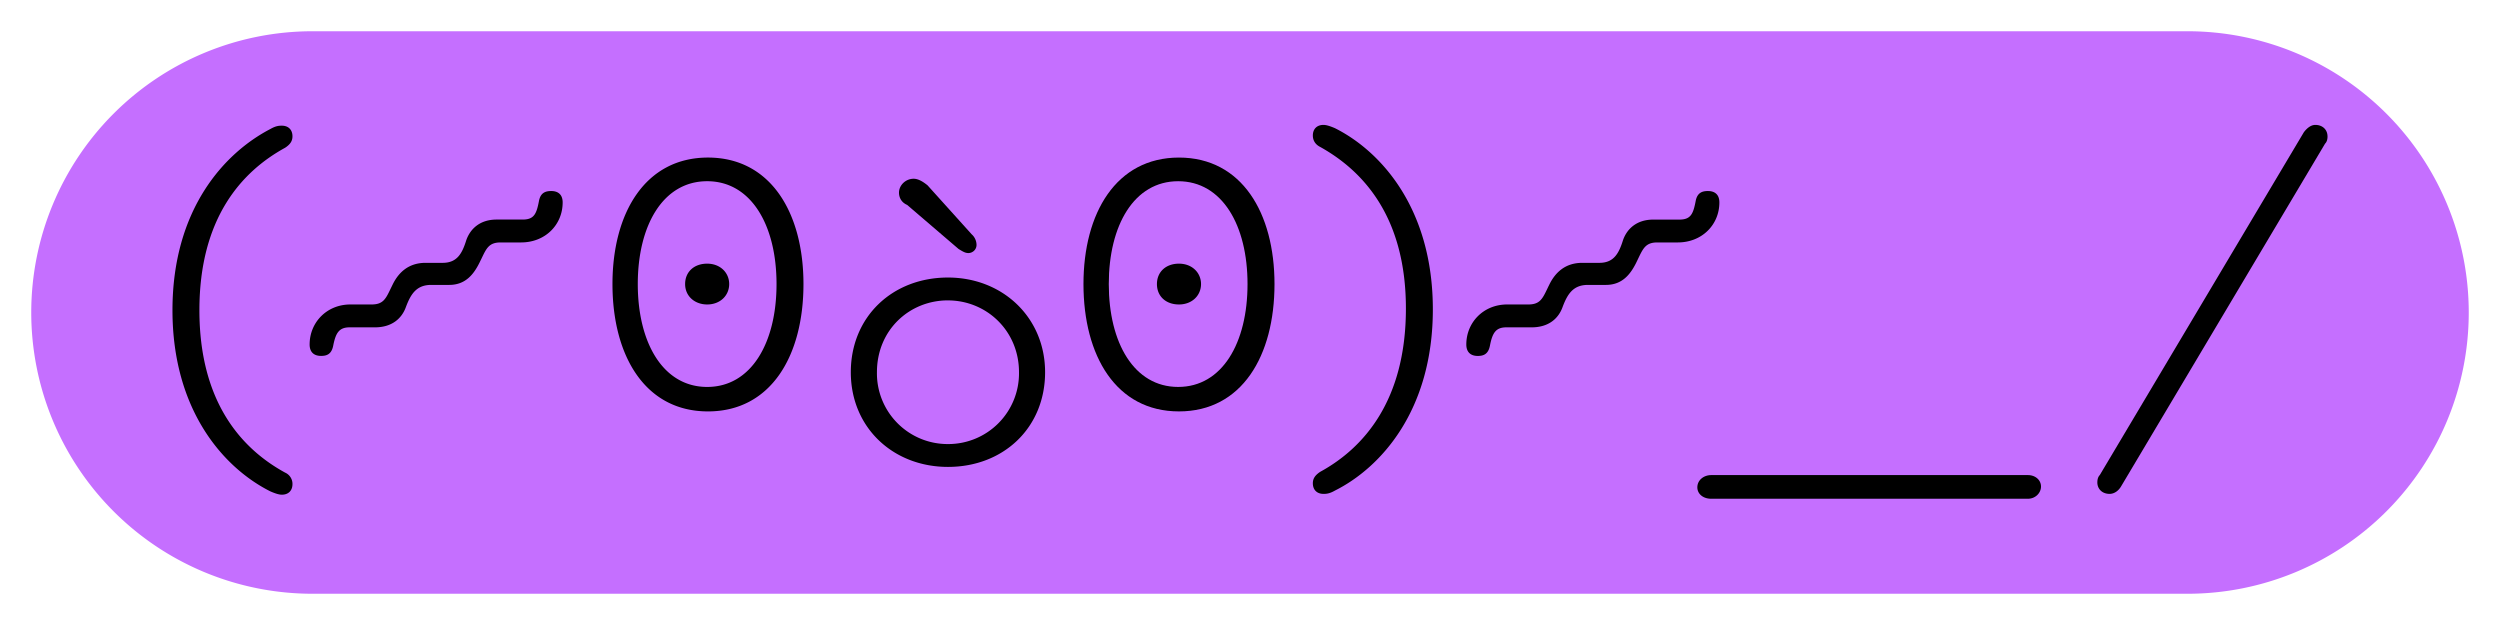 <svg xmlns="http://www.w3.org/2000/svg" width="80" height="20" fill="none"><path fill="#C56FFF" d="M79 10a9 9 0 0 0-9-9H10a9 9 0 0 0 0 18h60a9 9 0 0 0 9-9Z"/><path fill="#000" d="M42.011 4.336c0 .157.079.288.235.366 1.359.757 2.743 2.22 2.743 5.172 0 2.952-1.358 4.467-2.742 5.224-.157.105-.236.21-.236.366 0 .21.131.34.34.34.078 0 .183 0 .366-.105 1.462-.731 3.134-2.56 3.134-5.799 0-3.239-1.672-5.068-3.134-5.799-.183-.078-.288-.104-.366-.104-.209 0-.34.13-.34.34ZM9.359 15.49a.394.394 0 0 0-.235-.366c-1.385-.757-2.743-2.246-2.743-5.198 0-2.952 1.358-4.44 2.743-5.198.157-.104.235-.209.235-.366 0-.209-.13-.34-.34-.34-.078 0-.182 0-.365.105-1.463.758-3.135 2.56-3.135 5.8 0 3.238 1.672 5.067 3.135 5.798.183.079.287.105.365.105.21 0 .34-.13.34-.34ZM9.908 11.024c0 .26.156.365.365.365.183 0 .34-.052.392-.34.079-.391.183-.574.523-.574h.81c.548 0 .861-.287.992-.653.157-.418.34-.705.81-.705h.574c.523 0 .784-.34.967-.706l.073-.149c.155-.324.24-.504.606-.504h.653c.784 0 1.332-.574 1.332-1.28 0-.261-.156-.365-.365-.365-.183 0-.34.052-.392.313-.079.418-.157.6-.523.6h-.836c-.522 0-.835.288-.966.654-.13.418-.287.731-.758.731h-.548c-.549 0-.862.314-1.045.68l-.073.149c-.155.324-.24.503-.606.503h-.68c-.757 0-1.305.575-1.305 1.28ZM21.924 9.09c0-.391.287-.653.705-.653s.705.288.705.653c0 .366-.287.653-.705.653-.392 0-.705-.26-.705-.653Z"/><path fill="#000" fill-rule="evenodd" d="M19.599 9.09c0-2.272 1.045-4.048 3.056-4.048s3.056 1.776 3.056 4.048c0 2.3-1.044 4.075-3.056 4.075-2.011 0-3.056-1.776-3.056-4.075Zm5.25 0c0-1.88-.81-3.291-2.22-3.291-1.41 0-2.22 1.41-2.22 3.291s.81 3.292 2.22 3.292c1.41 0 2.22-1.41 2.22-3.292ZM30.335 8.881c-1.776 0-3.109 1.254-3.109 3.03 0 1.777 1.359 3.03 3.109 3.03 1.776 0 3.108-1.253 3.108-3.03 0-1.75-1.358-3.03-3.108-3.03Zm0 .732c1.228 0 2.273.966 2.273 2.299a2.263 2.263 0 0 1-2.273 2.298 2.263 2.263 0 0 1-2.273-2.298c0-1.359 1.045-2.3 2.273-2.3Z" clip-rule="evenodd"/><path fill="#000" d="M29.238 5.72c-.261 0-.47.21-.47.445 0 .157.078.313.26.392l1.646 1.41.028.017c.115.069.19.114.286.114.13 0 .261-.105.261-.261a.46.46 0 0 0-.156-.34L29.681 5.93c-.13-.105-.287-.21-.444-.21ZM37.022 9.09c0-.391.288-.653.705-.653.418 0 .706.288.706.653 0 .366-.288.653-.706.653-.417 0-.705-.26-.705-.653Z"/><path fill="#000" fill-rule="evenodd" d="M34.671 9.09c0-2.272 1.045-4.048 3.056-4.048 2.012 0 3.057 1.776 3.057 4.048 0 2.3-1.045 4.075-3.057 4.075-2.011 0-3.056-1.776-3.056-4.075Zm5.25 0c0-1.88-.81-3.291-2.22-3.291-1.41 0-2.22 1.41-2.22 3.291s.81 3.292 2.22 3.292c1.41 0 2.22-1.41 2.22-3.292Z" clip-rule="evenodd"/><path fill="#000" d="M47.288 11.39c-.209 0-.366-.105-.366-.367 0-.705.549-1.28 1.306-1.28h.68c.365 0 .45-.179.606-.503a9.67 9.67 0 0 1 .073-.15c.183-.365.496-.679 1.045-.679h.548c.47 0 .627-.313.758-.731.13-.366.444-.653.966-.653h.836c.366 0 .444-.183.523-.601.052-.261.209-.313.391-.313.21 0 .366.104.366.365 0 .706-.549 1.28-1.332 1.28h-.653c-.365 0-.451.18-.607.504a9.992 9.992 0 0 1-.072.15c-.183.365-.444.705-.967.705h-.575c-.47 0-.653.287-.81.705-.13.366-.443.653-.992.653h-.81c-.34 0-.444.183-.522.575-.052.287-.21.34-.392.34ZM54.759 15.203c-.235 0-.444.157-.444.392 0 .209.183.365.444.365h10.135c.235 0 .418-.182.418-.391 0-.21-.183-.366-.418-.366H54.76ZM74.48 4.362c0-.209-.156-.365-.39-.365-.158 0-.288.13-.367.235l-6.53 10.97c-.052.053-.078.132-.078.236 0 .209.156.366.391.366.157 0 .288-.105.366-.235l6.53-10.972c.053-.052.079-.13.079-.235Z"/></svg>
